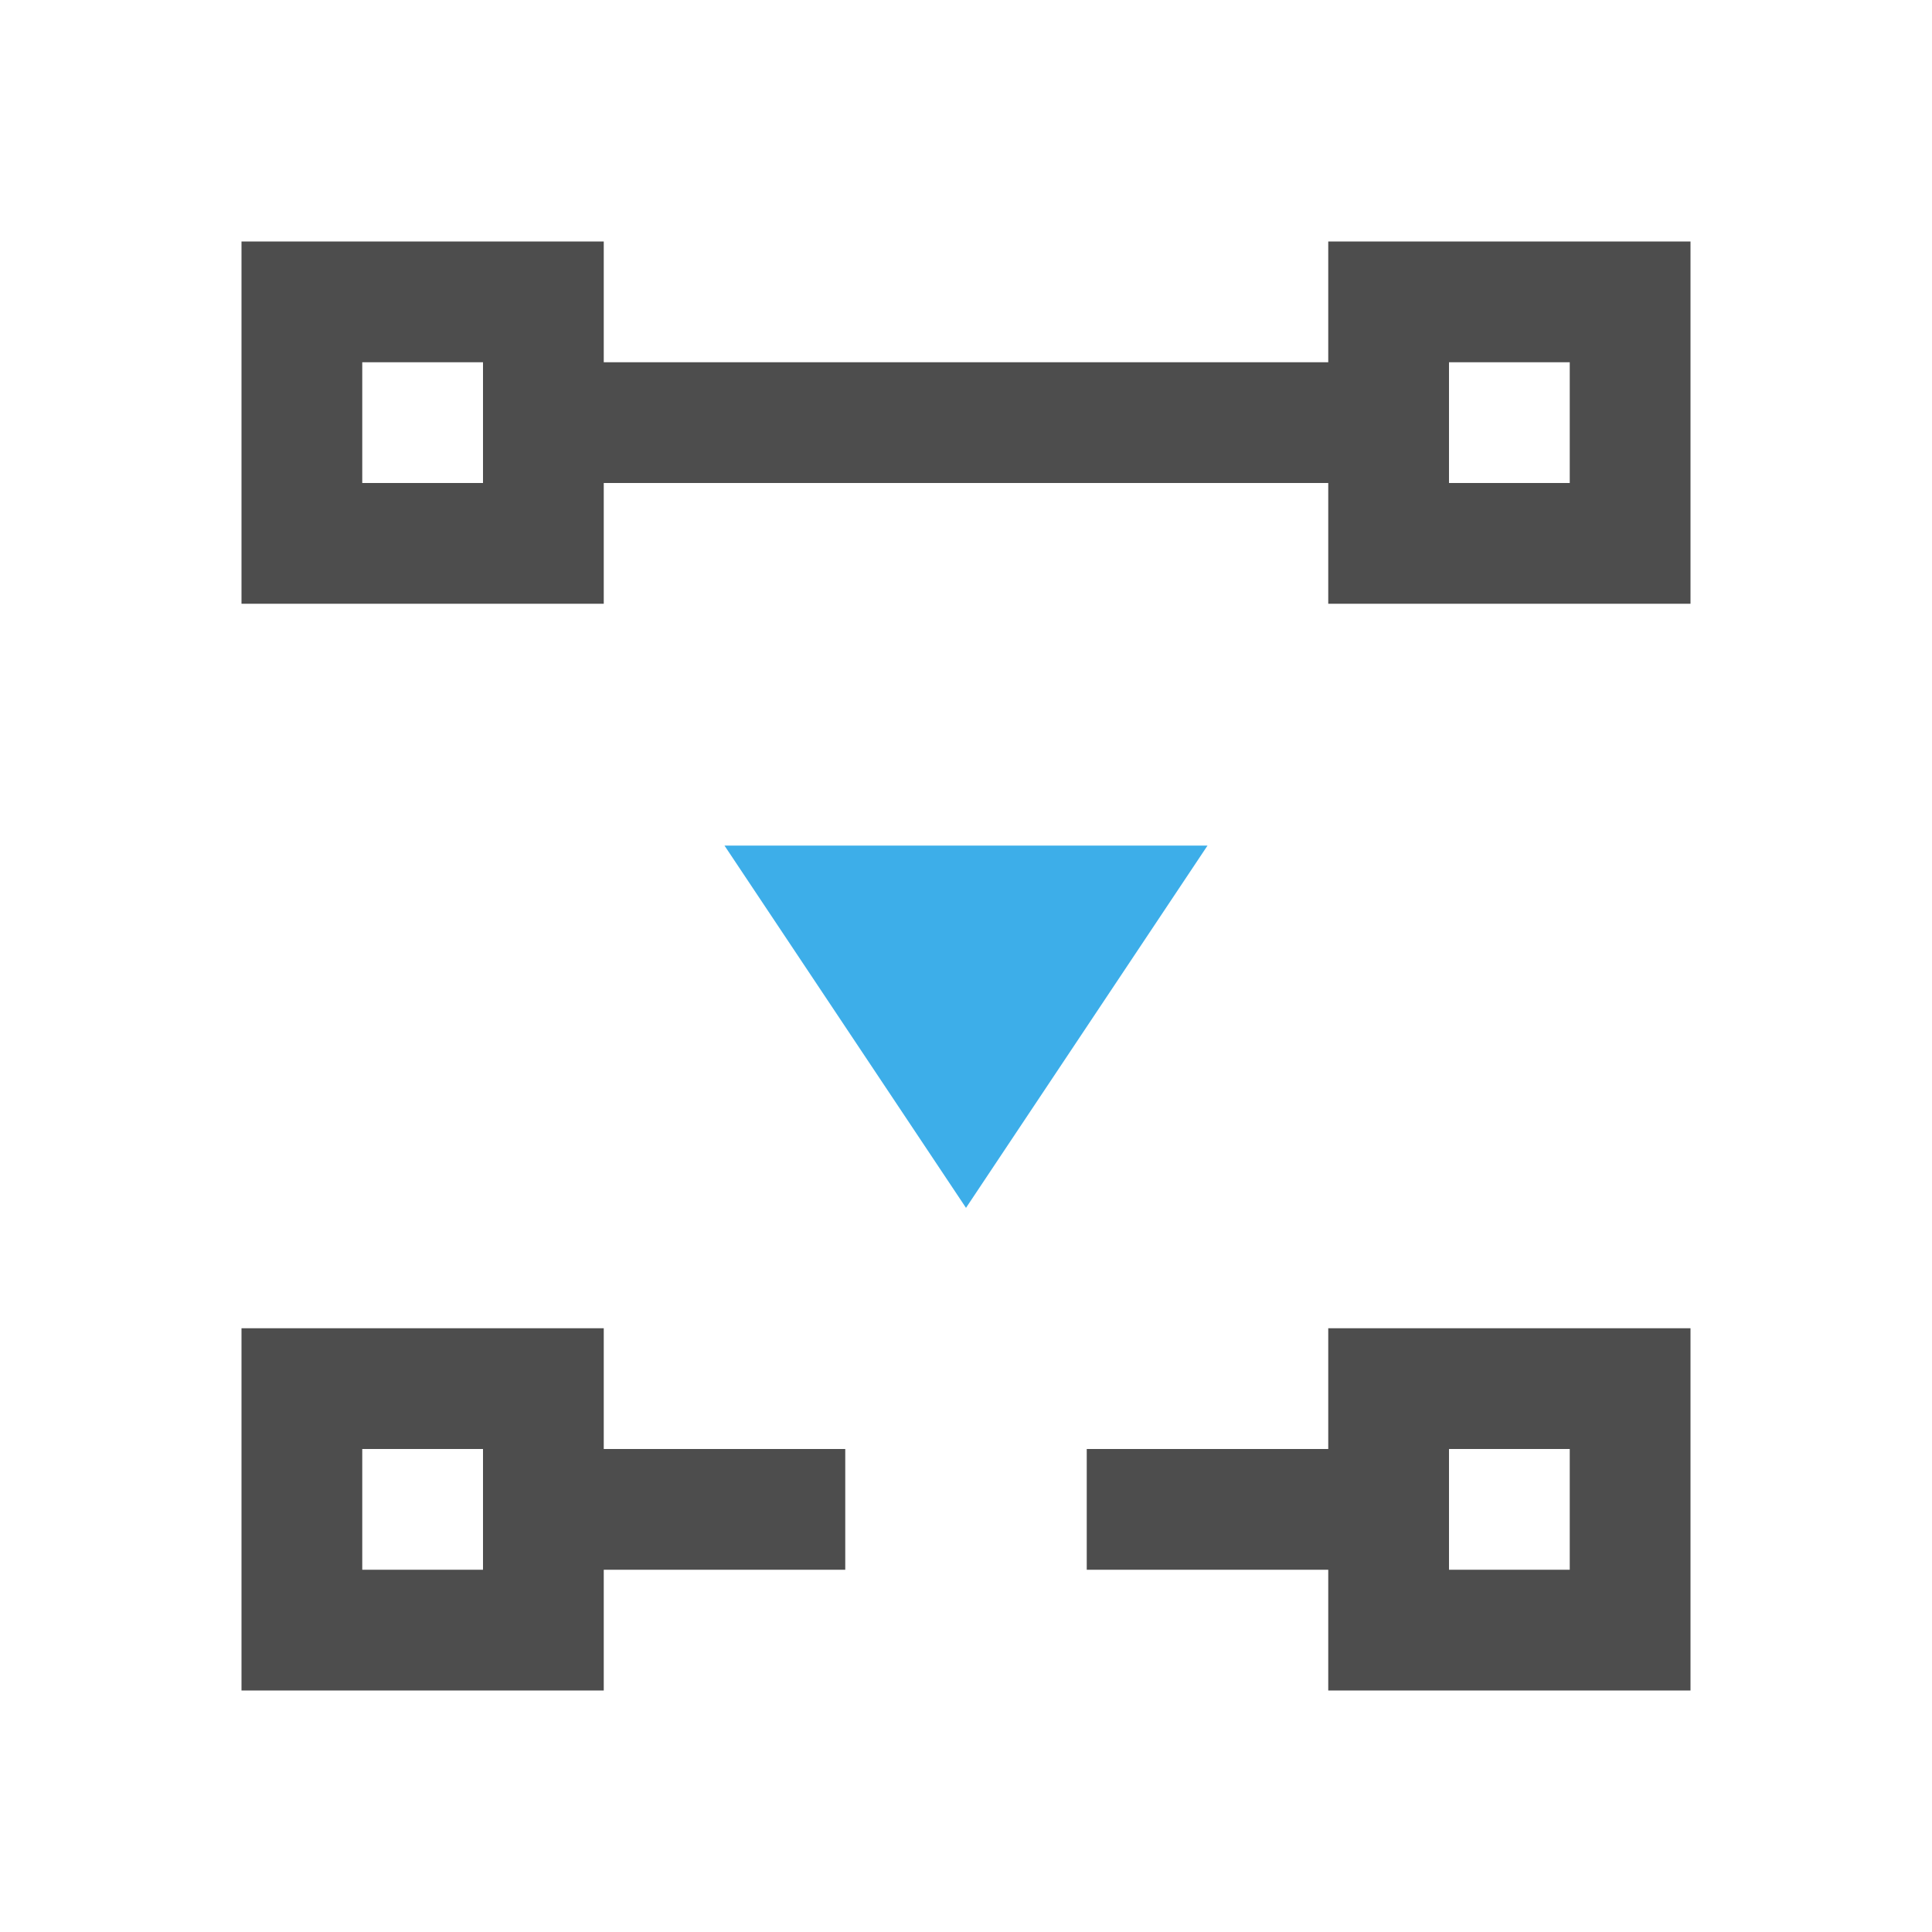 <svg viewBox="0 0 16 16" xmlns="http://www.w3.org/2000/svg"><path d="m2 2v3h3v-1h6v1h3v-3h-3v1h-6v-1zm1.0 1h1v1h-1zm9 0h1v1h-1zm-10 8v3h3v-1h2v-1h-2v-1zm9 0v1h-2v1h2v1h3v-3zm-8.0 1h1v1h-1zm9 0h1v1h-1z" fill="#4d4d4d"/><path d="m6 7.003 2 3 2-3z" fill="#3daee9"/></svg>